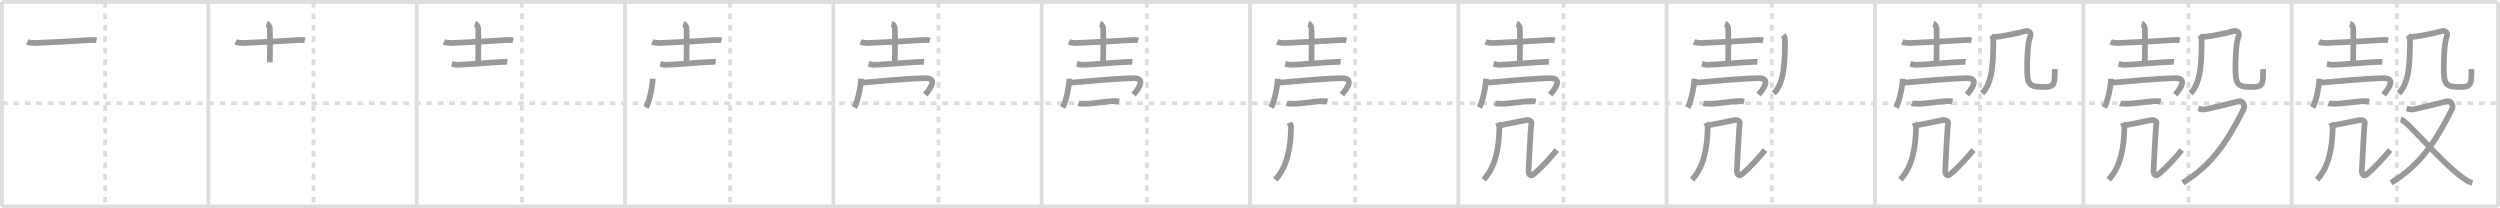 <svg width="1308px" height="109px" viewBox="0 0 1308 109" xmlns="http://www.w3.org/2000/svg" xmlns:xlink="http://www.w3.org/1999/xlink" xml:space="preserve" version="1.1" baseProfile="full">
<line x1="1" y1="1" x2="1307" y2="1" style="stroke:#ddd;stroke-width:2"></line>
<line x1="1" y1="1" x2="1" y2="108" style="stroke:#ddd;stroke-width:2"></line>
<line x1="1" y1="108" x2="1307" y2="108" style="stroke:#ddd;stroke-width:2"></line>
<line x1="1307" y1="1" x2="1307" y2="108" style="stroke:#ddd;stroke-width:2"></line>
<line x1="109" y1="1" x2="109" y2="108" style="stroke:#ddd;stroke-width:2"></line>
<line x1="218" y1="1" x2="218" y2="108" style="stroke:#ddd;stroke-width:2"></line>
<line x1="327" y1="1" x2="327" y2="108" style="stroke:#ddd;stroke-width:2"></line>
<line x1="436" y1="1" x2="436" y2="108" style="stroke:#ddd;stroke-width:2"></line>
<line x1="545" y1="1" x2="545" y2="108" style="stroke:#ddd;stroke-width:2"></line>
<line x1="654" y1="1" x2="654" y2="108" style="stroke:#ddd;stroke-width:2"></line>
<line x1="763" y1="1" x2="763" y2="108" style="stroke:#ddd;stroke-width:2"></line>
<line x1="872" y1="1" x2="872" y2="108" style="stroke:#ddd;stroke-width:2"></line>
<line x1="981" y1="1" x2="981" y2="108" style="stroke:#ddd;stroke-width:2"></line>
<line x1="1090" y1="1" x2="1090" y2="108" style="stroke:#ddd;stroke-width:2"></line>
<line x1="1199" y1="1" x2="1199" y2="108" style="stroke:#ddd;stroke-width:2"></line>
<line x1="1" y1="54" x2="1307" y2="54" style="stroke:#ddd;stroke-width:2;stroke-dasharray:3 3"></line>
<line x1="55" y1="1" x2="55" y2="108" style="stroke:#ddd;stroke-width:2;stroke-dasharray:3 3"></line>
<line x1="164" y1="1" x2="164" y2="108" style="stroke:#ddd;stroke-width:2;stroke-dasharray:3 3"></line>
<line x1="273" y1="1" x2="273" y2="108" style="stroke:#ddd;stroke-width:2;stroke-dasharray:3 3"></line>
<line x1="382" y1="1" x2="382" y2="108" style="stroke:#ddd;stroke-width:2;stroke-dasharray:3 3"></line>
<line x1="491" y1="1" x2="491" y2="108" style="stroke:#ddd;stroke-width:2;stroke-dasharray:3 3"></line>
<line x1="600" y1="1" x2="600" y2="108" style="stroke:#ddd;stroke-width:2;stroke-dasharray:3 3"></line>
<line x1="709" y1="1" x2="709" y2="108" style="stroke:#ddd;stroke-width:2;stroke-dasharray:3 3"></line>
<line x1="818" y1="1" x2="818" y2="108" style="stroke:#ddd;stroke-width:2;stroke-dasharray:3 3"></line>
<line x1="927" y1="1" x2="927" y2="108" style="stroke:#ddd;stroke-width:2;stroke-dasharray:3 3"></line>
<line x1="1036" y1="1" x2="1036" y2="108" style="stroke:#ddd;stroke-width:2;stroke-dasharray:3 3"></line>
<line x1="1145" y1="1" x2="1145" y2="108" style="stroke:#ddd;stroke-width:2;stroke-dasharray:3 3"></line>
<line x1="1254" y1="1" x2="1254" y2="108" style="stroke:#ddd;stroke-width:2;stroke-dasharray:3 3"></line>
<path d="M14.25,21.9c1.03,0.46,2.92,0.63,3.96,0.6c7.04-0.25,20.54-1,28.67-1.54c1.73-0.12,2.76-0.06,3.62,0.13" style="fill:none;stroke:#999;stroke-width:3"></path>

<path d="M123.25,21.9c1.03,0.46,2.92,0.63,3.96,0.6c7.04-0.25,20.54-1,28.67-1.54c1.73-0.12,2.76-0.06,3.62,0.13" style="fill:none;stroke:#999;stroke-width:3"></path>
<path d="M139.53,12.38c0.9,0.29,1.44,1.5,1.62,2.21c0.18,0.7,0.11,15.75,0.02,18.01" style="fill:none;stroke:#999;stroke-width:3"></path>

<path d="M232.25,21.9c1.03,0.46,2.92,0.63,3.96,0.6c7.04-0.25,20.54-1,28.67-1.54c1.73-0.12,2.76-0.06,3.62,0.13" style="fill:none;stroke:#999;stroke-width:3"></path>
<path d="M248.53,12.38c0.9,0.29,1.44,1.5,1.62,2.21c0.18,0.7,0.11,15.75,0.02,18.01" style="fill:none;stroke:#999;stroke-width:3"></path>
<path d="M236.44,33.41c0.75,0.17,2.12,0.53,2.87,0.51c6.19-0.17,16.19-1.17,23.5-1.52c1.25-0.06,2-0.05,2.62,0.02" style="fill:none;stroke:#999;stroke-width:3"></path>

<path d="M341.25,21.9c1.03,0.46,2.92,0.63,3.96,0.6c7.04-0.25,20.54-1,28.67-1.54c1.73-0.12,2.76-0.06,3.62,0.13" style="fill:none;stroke:#999;stroke-width:3"></path>
<path d="M357.53,12.38c0.9,0.29,1.44,1.5,1.62,2.21c0.18,0.7,0.11,15.75,0.02,18.01" style="fill:none;stroke:#999;stroke-width:3"></path>
<path d="M345.44,33.41c0.75,0.17,2.12,0.53,2.87,0.51c6.19-0.17,16.19-1.17,23.5-1.52c1.25-0.06,2-0.05,2.62,0.02" style="fill:none;stroke:#999;stroke-width:3"></path>
<path d="M341.5,41.2c-0.08,3.34-1.53,11.55-3.5,15.05" style="fill:none;stroke:#999;stroke-width:3"></path>

<path d="M450.25,21.9c1.03,0.46,2.92,0.63,3.96,0.6c7.04-0.25,20.54-1,28.67-1.54c1.73-0.12,2.76-0.06,3.62,0.13" style="fill:none;stroke:#999;stroke-width:3"></path>
<path d="M466.53,12.38c0.9,0.29,1.44,1.5,1.62,2.21c0.18,0.7,0.11,15.75,0.02,18.01" style="fill:none;stroke:#999;stroke-width:3"></path>
<path d="M454.44,33.41c0.75,0.17,2.12,0.53,2.87,0.51c6.19-0.17,16.19-1.17,23.5-1.52c1.25-0.06,2-0.05,2.62,0.02" style="fill:none;stroke:#999;stroke-width:3"></path>
<path d="M450.5,41.2c-0.08,3.34-1.53,11.55-3.5,15.05" style="fill:none;stroke:#999;stroke-width:3"></path>
<path d="M450.43,43.32c9.57-0.82,24.5-2.23,33.46-2.42c7.36-0.15,2.21,6.2,0.19,8.62" style="fill:none;stroke:#999;stroke-width:3"></path>

<path d="M559.25,21.9c1.03,0.46,2.92,0.63,3.96,0.6c7.04-0.25,20.54-1,28.67-1.54c1.73-0.12,2.76-0.06,3.62,0.13" style="fill:none;stroke:#999;stroke-width:3"></path>
<path d="M575.53,12.38c0.9,0.29,1.44,1.5,1.62,2.21c0.18,0.7,0.11,15.75,0.02,18.01" style="fill:none;stroke:#999;stroke-width:3"></path>
<path d="M563.44,33.41c0.75,0.17,2.12,0.53,2.87,0.51c6.19-0.17,16.19-1.17,23.5-1.52c1.25-0.06,2-0.05,2.62,0.02" style="fill:none;stroke:#999;stroke-width:3"></path>
<path d="M559.5,41.2c-0.08,3.34-1.53,11.55-3.5,15.05" style="fill:none;stroke:#999;stroke-width:3"></path>
<path d="M559.43,43.32c9.57-0.82,24.5-2.23,33.46-2.42c7.36-0.15,2.21,6.2,0.19,8.62" style="fill:none;stroke:#999;stroke-width:3"></path>
<path d="M564.25,53.99c0.7,0.28,1.98,0.24,2.68,0.28c3.82,0.22,11.82-1.28,16.12-1.39c1.17-0.03,1.87,0.14,2.45,0.28" style="fill:none;stroke:#999;stroke-width:3"></path>

<path d="M668.25,21.9c1.03,0.46,2.92,0.63,3.96,0.6c7.04-0.25,20.54-1,28.67-1.54c1.73-0.12,2.76-0.06,3.62,0.13" style="fill:none;stroke:#999;stroke-width:3"></path>
<path d="M684.53,12.38c0.9,0.29,1.44,1.5,1.62,2.21c0.18,0.7,0.11,15.75,0.02,18.01" style="fill:none;stroke:#999;stroke-width:3"></path>
<path d="M672.44,33.41c0.75,0.17,2.12,0.53,2.87,0.51c6.19-0.17,16.19-1.17,23.5-1.52c1.25-0.06,2-0.05,2.62,0.02" style="fill:none;stroke:#999;stroke-width:3"></path>
<path d="M668.5,41.2c-0.08,3.34-1.53,11.55-3.5,15.05" style="fill:none;stroke:#999;stroke-width:3"></path>
<path d="M668.43,43.32c9.57-0.82,24.5-2.23,33.46-2.42c7.36-0.15,2.21,6.2,0.19,8.62" style="fill:none;stroke:#999;stroke-width:3"></path>
<path d="M673.25,53.99c0.7,0.28,1.98,0.24,2.68,0.28c3.82,0.22,11.82-1.28,16.12-1.39c1.17-0.03,1.87,0.14,2.45,0.28" style="fill:none;stroke:#999;stroke-width:3"></path>
<path d="M674.61,64.23c0.36,0.8,0.89,1.42,0.87,2.42C675.25,77.5,673.5,87.25,667.25,94" style="fill:none;stroke:#999;stroke-width:3"></path>

<path d="M777.25,21.9c1.03,0.46,2.92,0.63,3.96,0.6c7.04-0.25,20.54-1,28.67-1.54c1.73-0.12,2.76-0.06,3.62,0.13" style="fill:none;stroke:#999;stroke-width:3"></path>
<path d="M793.53,12.38c0.9,0.29,1.44,1.5,1.62,2.21c0.18,0.7,0.11,15.75,0.02,18.01" style="fill:none;stroke:#999;stroke-width:3"></path>
<path d="M781.44,33.41c0.75,0.17,2.12,0.53,2.87,0.51c6.19-0.17,16.19-1.17,23.5-1.52c1.25-0.06,2-0.05,2.62,0.02" style="fill:none;stroke:#999;stroke-width:3"></path>
<path d="M777.5,41.2c-0.08,3.34-1.53,11.55-3.5,15.05" style="fill:none;stroke:#999;stroke-width:3"></path>
<path d="M777.43,43.32c9.57-0.82,24.5-2.23,33.46-2.42c7.36-0.15,2.21,6.2,0.19,8.62" style="fill:none;stroke:#999;stroke-width:3"></path>
<path d="M782.25,53.99c0.7,0.28,1.98,0.24,2.68,0.28c3.82,0.22,11.82-1.28,16.12-1.39c1.17-0.03,1.87,0.14,2.45,0.28" style="fill:none;stroke:#999;stroke-width:3"></path>
<path d="M783.61,64.23c0.36,0.8,0.89,1.42,0.87,2.42C784.25,77.5,782.5,87.25,776.25,94" style="fill:none;stroke:#999;stroke-width:3"></path>
<path d="M784.69,65.58c2.07-0.32,11.85-2.37,13.5-2.68c1.65-0.32,3.44,0.32,3.03,1.9c-0.41,1.58-1.35,22.81-1.47,23.96c-0.25,2.5,1,3.75,2.5,2.5c5.07-4.23,9.5-9.5,12.25-12.75" style="fill:none;stroke:#999;stroke-width:3"></path>

<path d="M886.25,21.9c1.03,0.46,2.92,0.63,3.96,0.6c7.04-0.25,20.54-1,28.67-1.54c1.73-0.12,2.76-0.06,3.62,0.13" style="fill:none;stroke:#999;stroke-width:3"></path>
<path d="M902.53,12.38c0.9,0.29,1.44,1.5,1.62,2.21c0.18,0.7,0.11,15.75,0.02,18.01" style="fill:none;stroke:#999;stroke-width:3"></path>
<path d="M890.44,33.41c0.75,0.17,2.12,0.53,2.87,0.51c6.19-0.17,16.19-1.17,23.5-1.52c1.25-0.06,2-0.05,2.62,0.02" style="fill:none;stroke:#999;stroke-width:3"></path>
<path d="M886.5,41.2c-0.08,3.34-1.53,11.55-3.5,15.05" style="fill:none;stroke:#999;stroke-width:3"></path>
<path d="M886.43,43.32c9.57-0.82,24.5-2.23,33.46-2.42c7.36-0.15,2.21,6.2,0.19,8.62" style="fill:none;stroke:#999;stroke-width:3"></path>
<path d="M891.25,53.99c0.7,0.28,1.98,0.24,2.68,0.28c3.82,0.22,11.82-1.28,16.12-1.39c1.17-0.03,1.87,0.14,2.45,0.28" style="fill:none;stroke:#999;stroke-width:3"></path>
<path d="M892.61,64.23c0.36,0.8,0.89,1.42,0.87,2.42C893.25,77.5,891.5,87.25,885.25,94" style="fill:none;stroke:#999;stroke-width:3"></path>
<path d="M893.69,65.58c2.07-0.32,11.85-2.37,13.5-2.68c1.65-0.32,3.44,0.32,3.03,1.9c-0.41,1.58-1.35,22.81-1.47,23.96c-0.25,2.5,1,3.75,2.5,2.5c5.07-4.23,9.5-9.5,12.25-12.75" style="fill:none;stroke:#999;stroke-width:3"></path>
<path d="M932.94,18.35c0.56,0.65,0.99,1.85,0.97,2.89C933.8,31.98,933.75,43,928.08,48.86" style="fill:none;stroke:#999;stroke-width:3"></path>

<path d="M995.25,21.9c1.03,0.46,2.92,0.63,3.96,0.6c7.04-0.25,20.54-1,28.67-1.54c1.73-0.12,2.76-0.06,3.62,0.13" style="fill:none;stroke:#999;stroke-width:3"></path>
<path d="M1011.53,12.38c0.9,0.29,1.44,1.5,1.62,2.21c0.18,0.7,0.11,15.75,0.02,18.01" style="fill:none;stroke:#999;stroke-width:3"></path>
<path d="M999.44,33.41c0.75,0.17,2.12,0.53,2.87,0.51c6.19-0.17,16.19-1.17,23.5-1.52c1.25-0.06,2-0.05,2.62,0.02" style="fill:none;stroke:#999;stroke-width:3"></path>
<path d="M995.5,41.2c-0.08,3.34-1.53,11.55-3.5,15.05" style="fill:none;stroke:#999;stroke-width:3"></path>
<path d="M995.43,43.32c9.57-0.82,24.5-2.23,33.46-2.42c7.36-0.15,2.21,6.2,0.19,8.62" style="fill:none;stroke:#999;stroke-width:3"></path>
<path d="M1000.25,53.99c0.7,0.28,1.98,0.24,2.68,0.28c3.82,0.22,11.82-1.28,16.12-1.39c1.17-0.03,1.87,0.14,2.45,0.28" style="fill:none;stroke:#999;stroke-width:3"></path>
<path d="M1001.61,64.23c0.36,0.8,0.89,1.42,0.87,2.42C1002.25,77.5,1000.5,87.25,994.25,94" style="fill:none;stroke:#999;stroke-width:3"></path>
<path d="M1002.69,65.58c2.07-0.32,11.85-2.37,13.5-2.68c1.65-0.32,3.44,0.32,3.03,1.9c-0.41,1.58-1.35,22.81-1.47,23.96c-0.25,2.5,1,3.75,2.5,2.5c5.07-4.23,9.5-9.5,12.25-12.75" style="fill:none;stroke:#999;stroke-width:3"></path>
<path d="M1041.94,18.35c0.56,0.65,0.99,1.85,0.97,2.89C1042.8,31.98,1042.75,43,1037.08,48.86" style="fill:none;stroke:#999;stroke-width:3"></path>
<path d="M1043.29,19.28c2.16,0.28,14.47-2.34,15.92-2.9c2.16-0.84,3.76,0.91,3.03,2.62c-1.49,3.49-1.65,12.75-1.65,16.37c0,9.12,1.16,10.14,8.72,10.14c5.7,0,5.76-1.51,5.76-9.36" style="fill:none;stroke:#999;stroke-width:3"></path>

<path d="M1104.25,21.9c1.03,0.46,2.92,0.63,3.96,0.6c7.04-0.25,20.54-1,28.67-1.54c1.73-0.12,2.76-0.06,3.62,0.13" style="fill:none;stroke:#999;stroke-width:3"></path>
<path d="M1120.53,12.38c0.9,0.29,1.44,1.5,1.62,2.21c0.18,0.7,0.11,15.75,0.02,18.01" style="fill:none;stroke:#999;stroke-width:3"></path>
<path d="M1108.44,33.41c0.75,0.17,2.12,0.53,2.87,0.51c6.19-0.17,16.19-1.17,23.5-1.52c1.25-0.06,2-0.05,2.62,0.02" style="fill:none;stroke:#999;stroke-width:3"></path>
<path d="M1104.5,41.2c-0.08,3.34-1.53,11.55-3.5,15.05" style="fill:none;stroke:#999;stroke-width:3"></path>
<path d="M1104.43,43.32c9.57-0.82,24.5-2.23,33.46-2.42c7.36-0.15,2.21,6.2,0.19,8.62" style="fill:none;stroke:#999;stroke-width:3"></path>
<path d="M1109.25,53.99c0.7,0.28,1.98,0.24,2.68,0.28c3.82,0.22,11.82-1.28,16.12-1.39c1.17-0.03,1.87,0.14,2.45,0.28" style="fill:none;stroke:#999;stroke-width:3"></path>
<path d="M1110.61,64.23c0.36,0.8,0.89,1.42,0.87,2.42C1111.25,77.5,1109.5,87.25,1103.25,94" style="fill:none;stroke:#999;stroke-width:3"></path>
<path d="M1111.69,65.58c2.07-0.32,11.85-2.37,13.5-2.68c1.65-0.32,3.44,0.32,3.03,1.9c-0.41,1.58-1.35,22.81-1.47,23.96c-0.25,2.5,1,3.75,2.5,2.5c5.07-4.23,9.5-9.5,12.25-12.75" style="fill:none;stroke:#999;stroke-width:3"></path>
<path d="M1150.94,18.35c0.56,0.65,0.99,1.85,0.97,2.89C1151.8,31.98,1151.75,43,1146.08,48.86" style="fill:none;stroke:#999;stroke-width:3"></path>
<path d="M1152.29,19.28c2.16,0.28,14.47-2.34,15.92-2.9c2.16-0.84,3.76,0.91,3.03,2.62c-1.49,3.49-1.65,12.75-1.65,16.37c0,9.12,1.16,10.14,8.72,10.14c5.7,0,5.76-1.51,5.76-9.36" style="fill:none;stroke:#999;stroke-width:3"></path>
<path d="M1150.15,56.69c1.39,0.37,1.57,0.92,4.35,0.37c2.79-0.55,14.89-3.52,16.81-4.07c1.92-0.55,3.56,2.19,2.61,4.06C1165.0,74.75,1157.0,86.5,1142.0,95.67" style="fill:none;stroke:#999;stroke-width:3"></path>

<path d="M1213.25,21.9c1.03,0.46,2.92,0.63,3.96,0.6c7.04-0.25,20.54-1,28.67-1.54c1.73-0.12,2.76-0.06,3.62,0.13" style="fill:none;stroke:#999;stroke-width:3"></path>
<path d="M1229.53,12.38c0.9,0.29,1.44,1.5,1.62,2.21c0.18,0.7,0.11,15.75,0.02,18.01" style="fill:none;stroke:#999;stroke-width:3"></path>
<path d="M1217.44,33.41c0.75,0.17,2.12,0.53,2.87,0.51c6.19-0.17,16.19-1.17,23.5-1.52c1.25-0.06,2-0.05,2.62,0.02" style="fill:none;stroke:#999;stroke-width:3"></path>
<path d="M1213.5,41.2c-0.08,3.34-1.53,11.55-3.5,15.05" style="fill:none;stroke:#999;stroke-width:3"></path>
<path d="M1213.43,43.32c9.57-0.82,24.5-2.23,33.46-2.42c7.36-0.15,2.21,6.2,0.19,8.62" style="fill:none;stroke:#999;stroke-width:3"></path>
<path d="M1218.25,53.99c0.7,0.28,1.98,0.24,2.68,0.28c3.82,0.22,11.82-1.28,16.12-1.39c1.17-0.03,1.87,0.14,2.45,0.28" style="fill:none;stroke:#999;stroke-width:3"></path>
<path d="M1219.61,64.23c0.36,0.8,0.89,1.42,0.87,2.42C1220.25,77.5,1218.5,87.25,1212.25,94" style="fill:none;stroke:#999;stroke-width:3"></path>
<path d="M1220.69,65.58c2.07-0.32,11.85-2.37,13.5-2.68c1.65-0.32,3.44,0.32,3.03,1.9c-0.41,1.58-1.35,22.81-1.47,23.96c-0.25,2.5,1,3.75,2.5,2.5c5.07-4.23,9.5-9.5,12.25-12.75" style="fill:none;stroke:#999;stroke-width:3"></path>
<path d="M1259.94,18.35c0.56,0.65,0.99,1.85,0.97,2.89C1260.8,31.98,1260.75,43,1255.08,48.86" style="fill:none;stroke:#999;stroke-width:3"></path>
<path d="M1261.29,19.28c2.16,0.28,14.47-2.34,15.92-2.9c2.16-0.84,3.76,0.91,3.03,2.62c-1.49,3.49-1.65,12.75-1.65,16.37c0,9.12,1.16,10.14,8.72,10.14c5.7,0,5.76-1.51,5.76-9.36" style="fill:none;stroke:#999;stroke-width:3"></path>
<path d="M1259.15,56.69c1.39,0.37,1.57,0.92,4.35,0.37c2.79-0.55,14.89-3.52,16.81-4.07c1.92-0.55,3.56,2.19,2.61,4.06C1274.0,74.75,1266.0,86.5,1251.0,95.67" style="fill:none;stroke:#999;stroke-width:3"></path>
<path d="M1256.04,62.4c3.47,0.79,20.41,21.92,32.49,30.58c1.88,1.35,3.25,2.25,5,2.7" style="fill:none;stroke:#999;stroke-width:3"></path>

</svg>